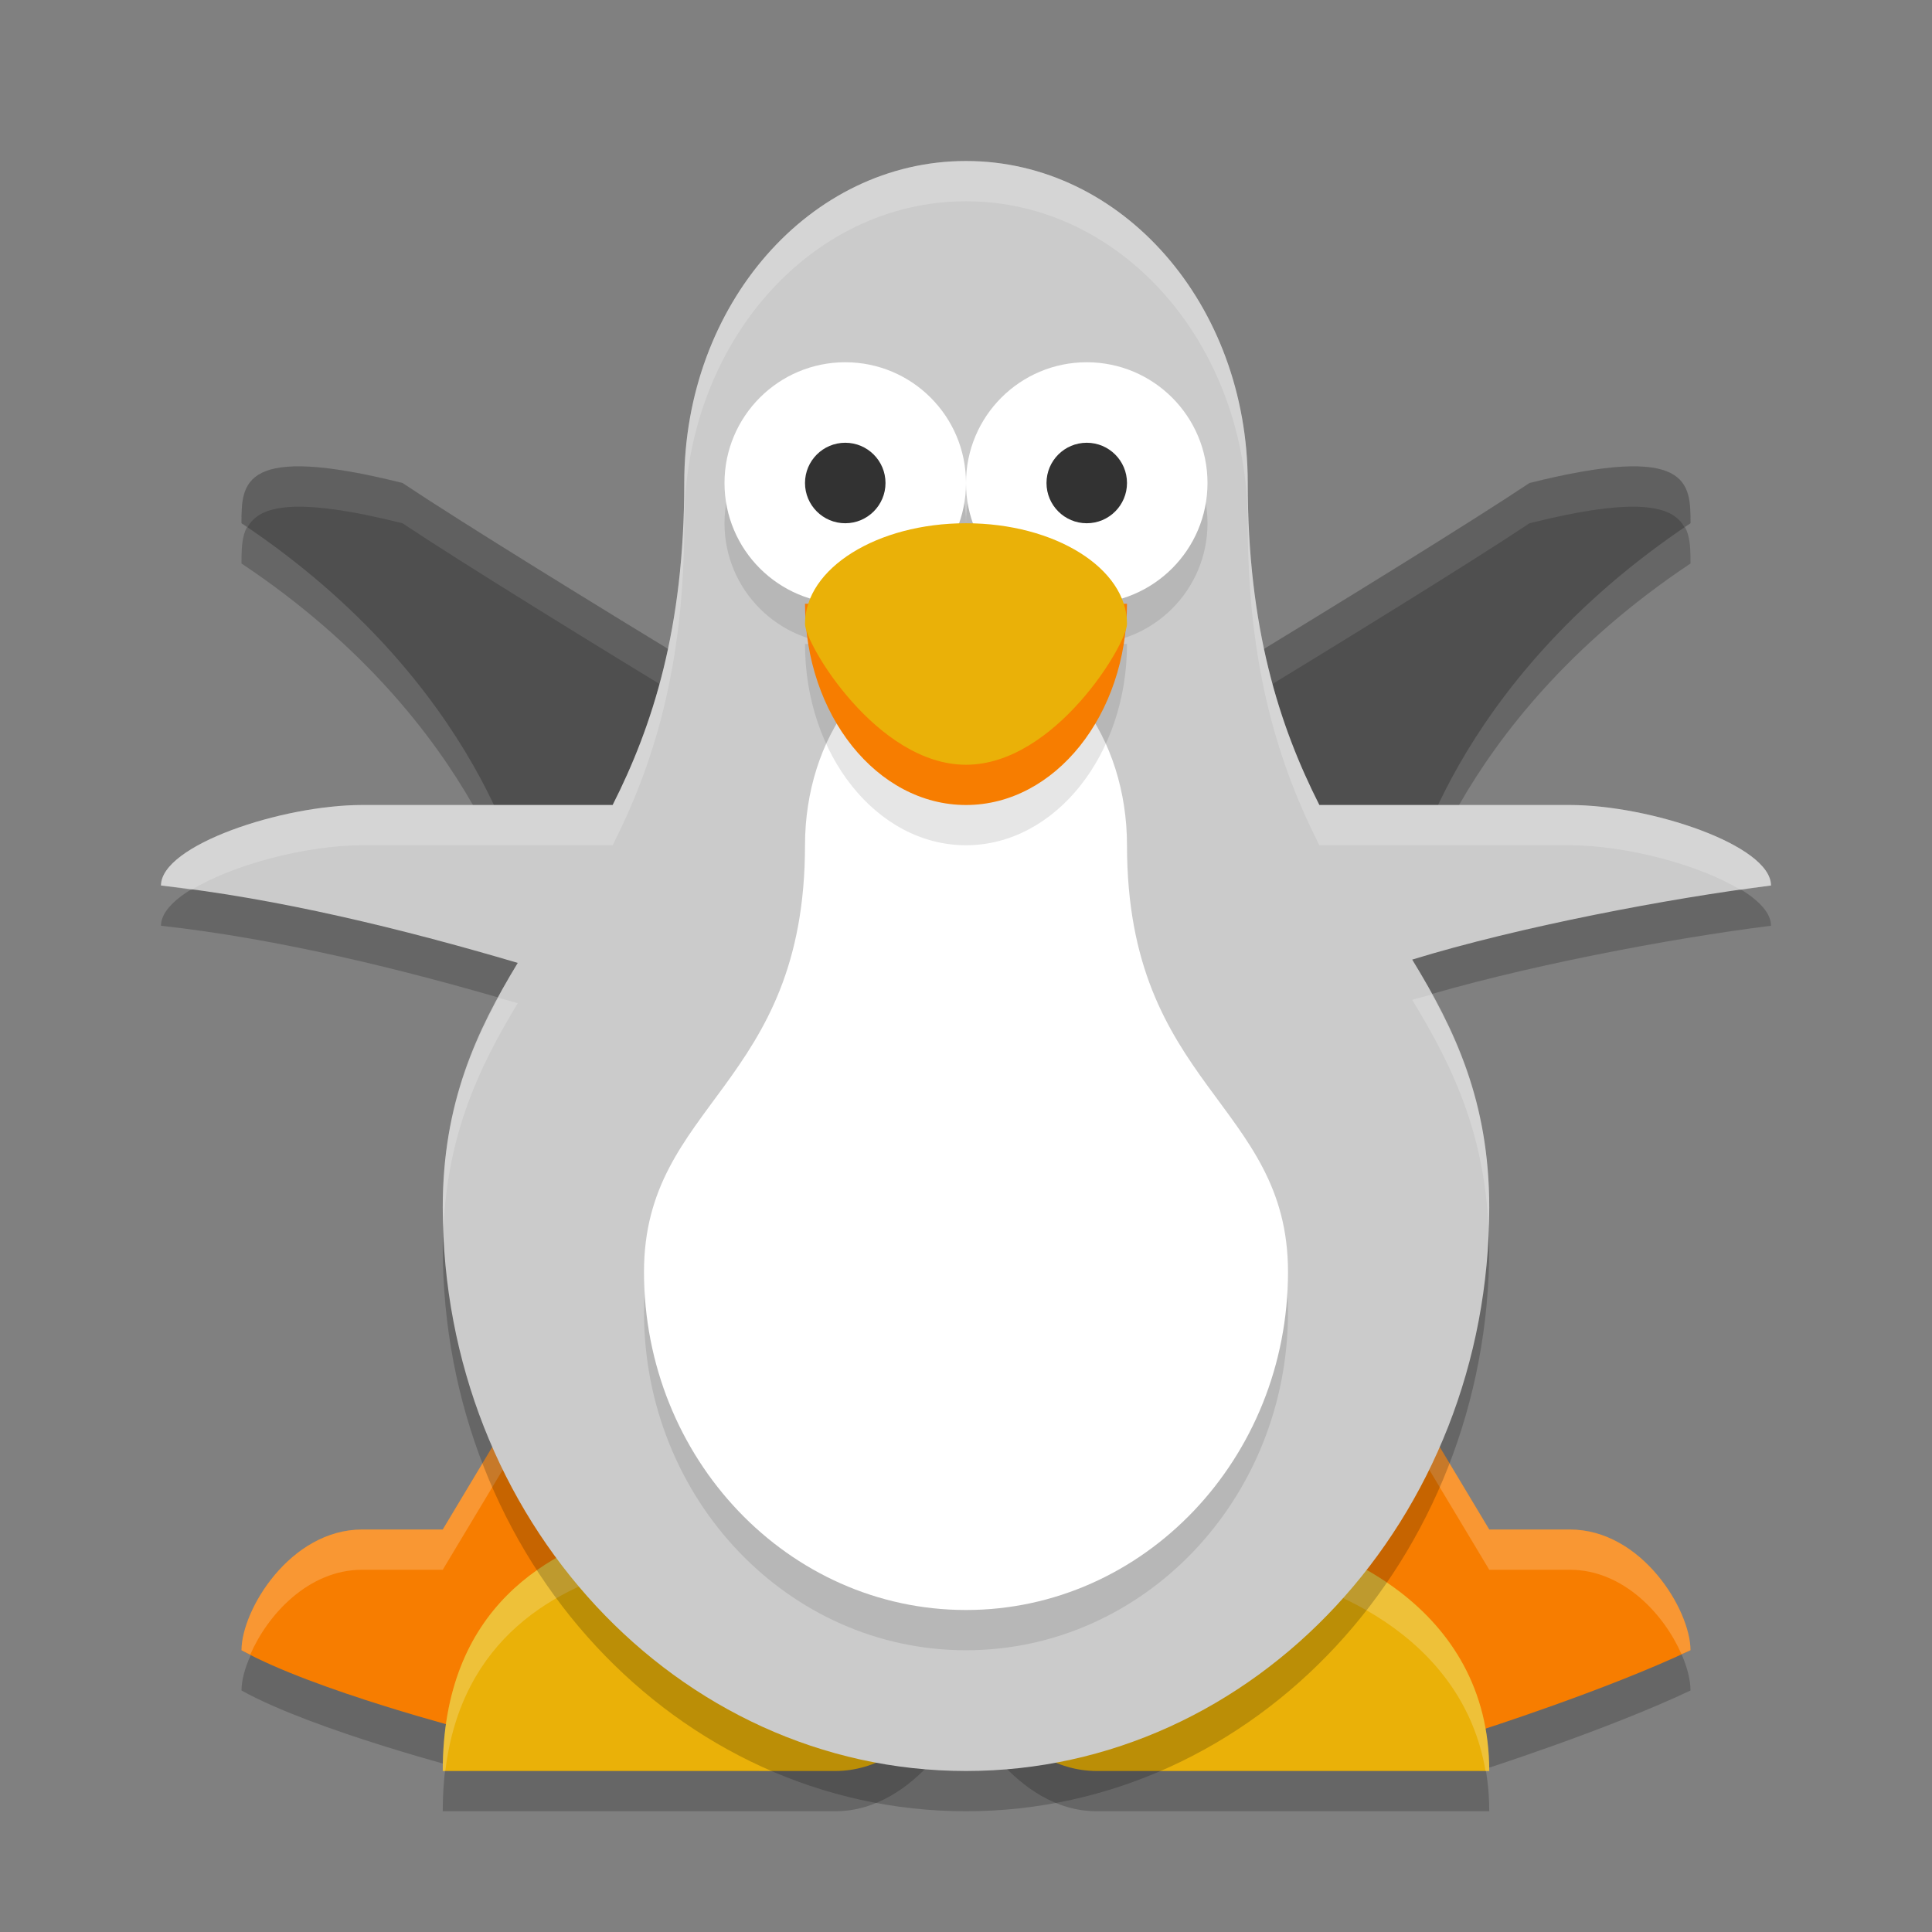 <svg xmlns="http://www.w3.org/2000/svg" width="48" height="48" version="1.1"><rect width="100%" height="100%" fill="#808080" stroke="none"/><defs>
<linearGradient id="ucPurpleBlue" x1="0%" y1="0%" x2="100%" y2="100%">
  <stop offset="0%" style="stop-color:#B794F4;stop-opacity:1"/>
  <stop offset="100%" style="stop-color:#4299E1;stop-opacity:1"/>
</linearGradient>
</defs>
 <path style="opacity:0.2" d="M 14.114,34 H 34.114 L 37,39 H 39 C 40.79,39 42,41 42,42 39.886,43 36.744,44 36.744,44 H 29.584 L 24.214,40 18.844,44 H 11.684 C 11.684,44 7.8,43 6,42 6,41 7.324,39 9.114,39 H 11.429 Z"/>
 <path style="fill:#f77d00" d="M 14,33 H 34 L 37,38 H 39 C 40.79,38 42,40 42,41 39.886,42 36.744,43 36.744,43 H 30 L 24,39 18,43 H 11.684 C 11.684,43 7.8,42 6,41 6,40 7.21,38 9,38 H 11 Z"/>
 <path style="opacity:0.2;fill:#ffffff" d="M 14,33 11,38 H 9 C 7.21,38 6,40 6,41 6.065,41.036 6.149,41.072 6.219,41.107 6.644,40.124 7.659,39 9,39 H 11 L 14,34 H 34 L 37,39 H 39 C 40.336,39 41.348,40.115 41.775,41.096 41.847,41.063 41.931,41.033 42,41 42,40 40.79,38 39,38 H 37 L 34,33 Z"/>
 <path style="opacity:0.2" d="M 27.25,45 H 37 C 37,40.93 33.197,39.199 30.5,38.895 28.087,38.622 24,41.319 24,41.319 24,41.319 18.732,38.16 15.875,38.895 13.624,39.473 11,40.93 11,45 H 20.75 C 22.818,45 24,42.546 24,42.546 24,42.546 25.182,45 27.25,45 Z"/>
 <path style="fill:#eab108" d="M 27.25,44 H 37 C 37,39.93 33.197,38.199 30.5,37.895 28.087,37.622 24,40.319 24,40.319 24,40.319 18.732,37.16 15.875,37.895 13.624,38.473 11,39.93 11,44 H 20.75 C 22.818,44 24,41.546 24,41.546 24,41.546 25.182,44 27.25,44 Z"/>
 <path style="opacity:0.2" d="M 13,23 H 35 C 35,23 36,17.999 42,14 42,13 42,12 38,13 35,15 25,21 25,21 H 23 C 23,21 13,15 10,13 6,12 6,13 6,14 12,18 13,23 13,23 Z"/>
 <path style="fill:#4f4f4f" d="M 13,22 H 35 C 35,22 36,16.999 42,13 42,12 42,11 38,12 35,14 25,20 25,20 H 23 C 23,20 13,14 10,12 6,11 6,12 6,13 12,17 13,22 13,22 Z"/>
 <path style="opacity:0.1;fill:#ffffff" d="M 7.688,11.594 C 6,11.5 6,12.25 6,13 6.052,13.035 6.097,13.071 6.148,13.105 6.431,12.57 7.292,12.323 10,13 13,15 23,21 23,21 H 25 C 25,21 35,15 38,13 40.708,12.323 41.569,12.57 41.852,13.105 41.903,13.071 41.948,13.035 42,13 42,12 42,11 38,12 35,14 25,20 25,20 H 23 C 23,20 13,14 10,12 9,11.75 8.25,11.625 7.688,11.594 Z"/>
 <path style="opacity:0.2;fill:#ffffff" d="M 17.045,37.787 C 16.627,37.771 16.232,37.803 15.875,37.895 13.624,38.473 11,39.93 11,44 H 11.064 C 11.462,40.69 13.82,39.423 15.875,38.895 18.732,38.16 24,41.318 24,41.318 24,41.318 28.087,38.622 30.5,38.895 32.964,39.173 36.34,40.647 36.908,44 H 37 C 37,39.93 33.197,38.199 30.5,37.895 28.087,37.622 24,40.318 24,40.318 24,40.318 19.967,37.9 17.045,37.787 Z"/>
 <path style="opacity:0.2" d="M 24,5 C 20.122,5 17,8.567 17,13 17,16.603 16.218,19.031 15.221,21 H 9 C 7,21 4,22 4,23 6.9,23.322 9.983,24.072 12.863,24.923 11.825,26.634 11,28.404 11,31 11,38.732 16.82,45 24,45 31.18,45 37,38.732 37,31 37,28.363 36.148,26.577 35.086,24.841 37.738,24.025 41.507,23.311 44,23 44,22 41,21 39,21 H 32.779 C 31.782,19.031 31,16.603 31,13 31,8.567 27.878,5 24,5 Z"/>
 <path style="fill:#cbcbcb" d="M 24,4 C 20.122,4 17,7.567 17,12 17,15.603 16.218,18.031 15.221,20 H 9 C 7,20 4,21 4,22 6.9,22.322 9.983,23.072 12.863,23.923 11.825,25.634 11,27.404 11,30 11,37.732 16.82,44 24,44 31.18,44 37,37.732 37,30 37,27.363 36.148,25.577 35.086,23.841 37.738,23.025 41.507,22.311 44,22 44,21 41,20 39,20 H 32.779 C 31.782,18.031 31,15.603 31,12 31,7.567 27.878,4 24,4 Z"/>
 <path style="opacity:0.1" d="M 24,17 C 21.614,17 20,19.34 20,22 20,28 16,28.4 16,32.6 16,37.239 19.582,41 24,41 28.418,41 32,37.239 32,32.6 32,28.4 28,28 28,22 28,19.34 26.387,17 24,17 Z"/>
 <path style="fill:#ffffff" d="M 24,16 C 21.614,16 20,18.34 20,21 20,27 16,27.4 16,31.6 16,36.239 19.582,40 24,40 28.418,40 32,36.239 32,31.6 32,27.4 28,27 28,21 28,18.34 26.387,16 24,16 Z"/>
 <circle style="opacity:0.1" cx="21" cy="13" r="3"/>
 <circle style="fill:#ffffff" cx="21" cy="12" r="3"/>
 <circle style="fill:#323232" cx="21" cy="12" r="1"/>
 <circle style="opacity:0.1" cx="27" cy="13" r="3"/>
 <circle style="fill:#ffffff" cx="27" cy="12" r="3"/>
 <path style="opacity:0.1" d="M 28,16 C 28,18.761 26.209,21 24,21 21.791,21 20,18.761 20,16 Z"/>
 <path style="fill:#f77d00" d="M 28,15 C 28,17.761 26.209,20 24,20 21.791,20 20,17.761 20,15 Z"/>
 <circle style="fill:#323232" cx="27" cy="12" r="1"/>
 <path style="fill:#eab108" d="M 28,15.5 C 28,16 26.209,19 24,19 21.791,19 20,16 20,15.5 20,14.119 21.791,13 24,13 26.209,13 28,14.119 28,15.5 Z"/>
 <path style="opacity:0.2;fill:#ffffff" d="M 24,4 C 20.122,4 17,7.567 17,12 17,15.603 16.218,18.031 15.221,20 H 9 C 7,20 4,21 4,22 4.249,22.028 4.506,22.076 4.758,22.109 5.774,21.483 7.616,21 9,21 H 15.221 C 16.218,19.031 17,16.603 17,13 17,8.567 20.122,5 24,5 27.878,5 31,8.567 31,13 31,16.603 31.782,19.031 32.779,21 H 39 C 40.386,21 42.231,21.484 43.246,22.111 43.492,22.077 43.773,22.028 44,22 44,21 41,20 39,20 H 32.779 C 31.782,18.031 31,15.603 31,12 31,7.567 27.878,4 24,4 Z M 35.576,24.707 C 35.419,24.753 35.236,24.795 35.086,24.842 36.074,26.457 36.871,28.123 36.979,30.469 36.983,30.312 37,30.158 37,30 37,27.795 36.393,26.191 35.576,24.707 Z M 12.381,24.789 C 11.588,26.25 11,27.834 11,30 11,30.156 11.017,30.307 11.021,30.461 11.129,28.159 11.9,26.512 12.863,24.924 12.705,24.877 12.54,24.835 12.381,24.789 Z"/>
</svg>
